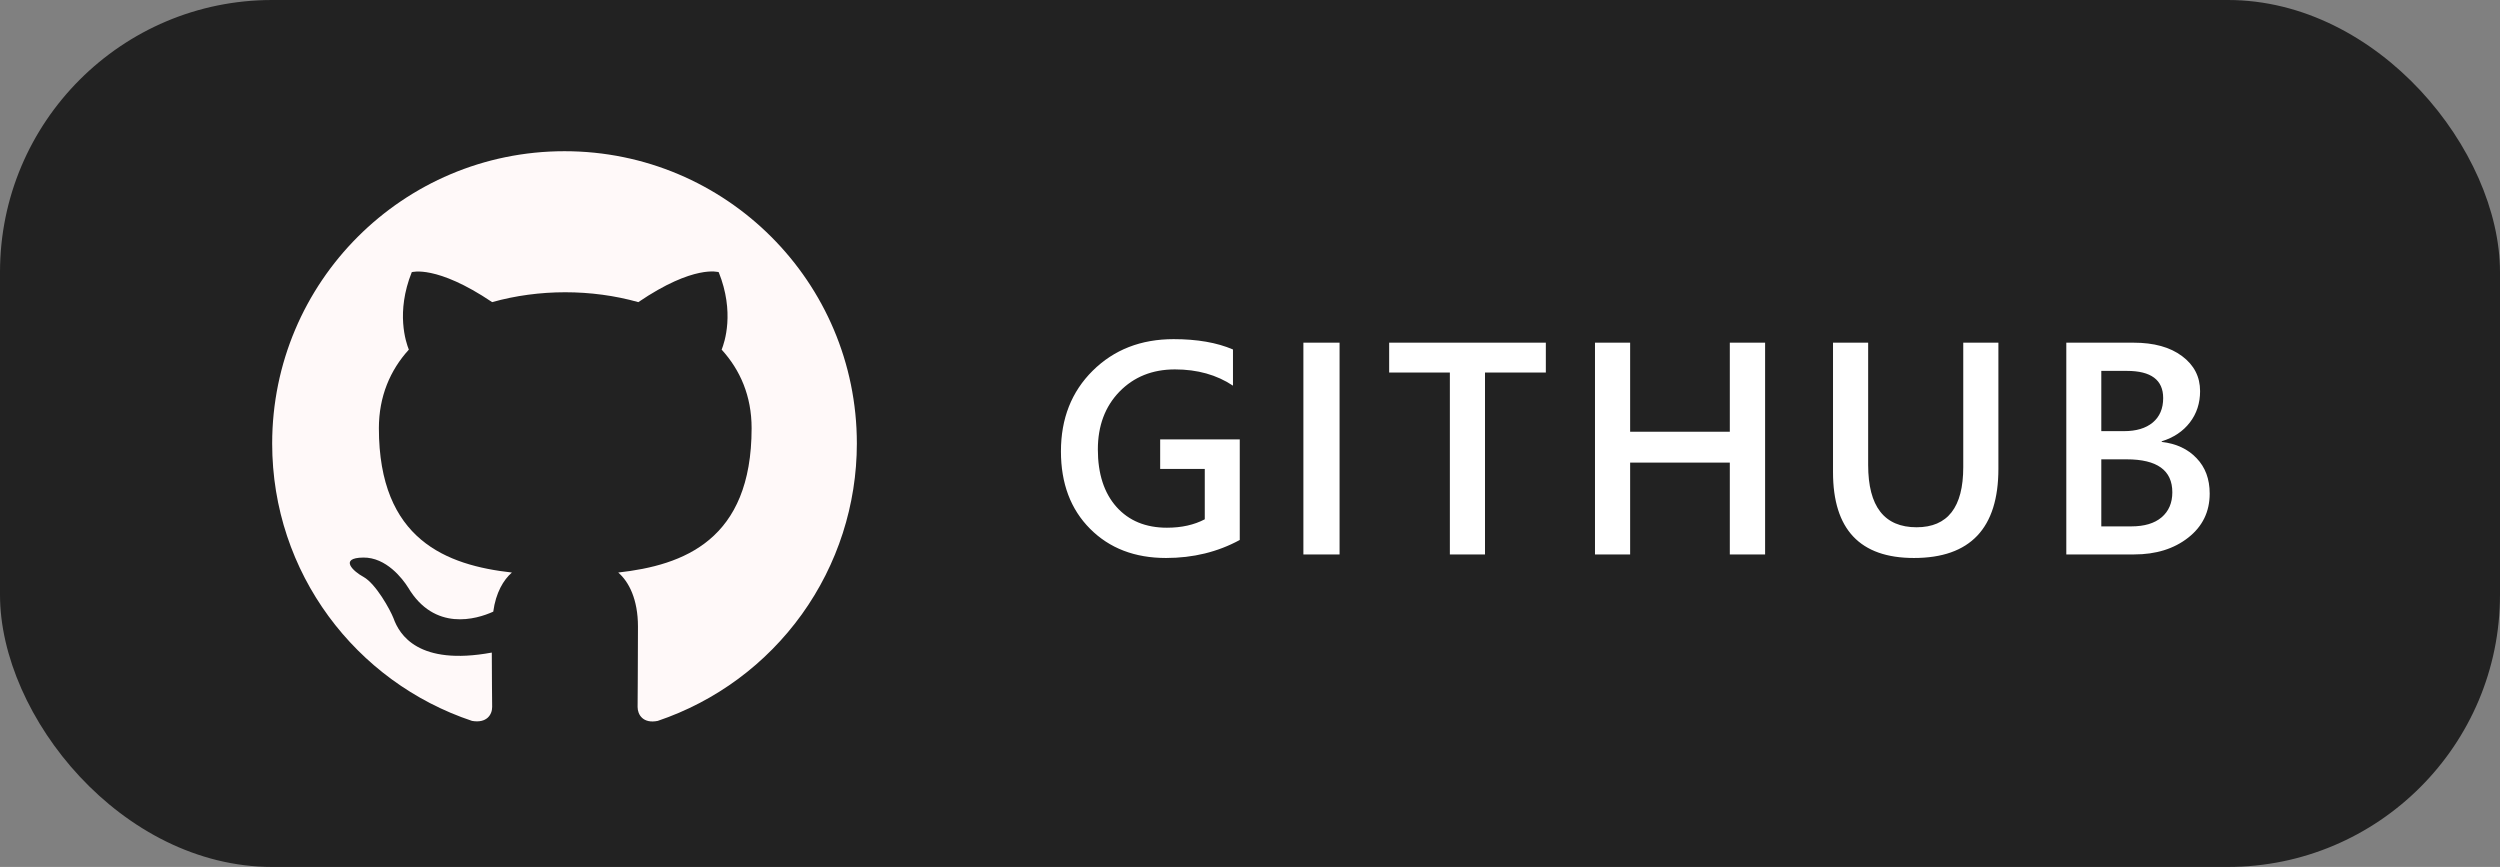 <svg width="248" height="86" viewBox="0 0 248 86" fill="none" xmlns="http://www.w3.org/2000/svg">
<rect x="0" y="0" width="248" height="86" fill="#808080" stroke="none"/>
<rect width="248" height="86" rx="27" fill="#222222"/>
<path d="M56 15C39.977 15 27 27.977 27 44C27 56.833 35.301 67.671 46.829 71.514C48.279 71.767 48.822 70.897 48.822 70.136C48.822 69.448 48.786 67.164 48.786 64.735C41.5 66.076 39.615 62.959 39.035 61.328C38.709 60.494 37.295 57.92 36.062 57.231C35.047 56.688 33.597 55.346 36.026 55.31C38.31 55.274 39.941 57.413 40.485 58.282C43.095 62.669 47.264 61.436 48.931 60.675C49.185 58.79 49.946 57.521 50.78 56.796C44.328 56.071 37.585 53.57 37.585 42.477C37.585 39.324 38.709 36.714 40.557 34.684C40.267 33.959 39.252 30.986 40.847 26.999C40.847 26.999 43.276 26.238 48.822 29.971C51.142 29.319 53.608 28.992 56.072 28.992C58.538 28.992 61.002 29.319 63.322 29.971C68.869 26.201 71.297 26.999 71.297 26.999C72.892 30.986 71.877 33.959 71.588 34.684C73.436 36.714 74.56 39.288 74.56 42.477C74.56 53.606 67.781 56.071 61.329 56.796C62.38 57.703 63.286 59.443 63.286 62.161C63.286 66.04 63.25 69.157 63.25 70.136C63.25 70.897 63.794 71.804 65.244 71.514C71.001 69.57 76.003 65.87 79.547 60.935C83.091 55.999 84.998 50.076 85 44C85 27.977 72.022 15 56 15Z" fill="#FFF9F9"/>
<path d="M122.984 53.565C120.797 54.756 118.36 55.352 115.675 55.352C112.569 55.352 110.055 54.385 108.131 52.451C106.207 50.518 105.245 47.959 105.245 44.775C105.245 41.523 106.295 38.857 108.395 36.777C110.504 34.688 113.18 33.643 116.422 33.643C118.756 33.643 120.719 33.984 122.311 34.668V38.257C120.699 37.183 118.78 36.645 116.554 36.645C114.317 36.645 112.481 37.383 111.046 38.857C109.62 40.332 108.907 42.241 108.907 44.585C108.907 46.997 109.522 48.897 110.753 50.283C111.983 51.66 113.653 52.349 115.763 52.349C117.208 52.349 118.458 52.07 119.513 51.514V46.519H115.089V43.589H122.984V53.565ZM132.885 55H129.296V33.994H132.885V55ZM153.347 36.953H147.312V55H143.826V36.953H137.805V33.994H153.347V36.953ZM175.098 55H171.597V45.889H161.71V55H158.223V33.994H161.71V42.827H171.597V33.994H175.098V55ZM198.241 46.504C198.241 52.402 195.448 55.352 189.862 55.352C184.511 55.352 181.835 52.515 181.835 46.841V33.994H185.321V46.123C185.321 50.244 186.923 52.305 190.126 52.305C193.212 52.305 194.755 50.317 194.755 46.343V33.994H198.241V46.504ZM204.978 55V33.994H211.643C213.674 33.994 215.28 34.438 216.462 35.327C217.653 36.216 218.249 37.373 218.249 38.799C218.249 39.99 217.912 41.025 217.238 41.904C216.564 42.783 215.632 43.408 214.44 43.779V43.838C215.886 44.004 217.038 44.541 217.897 45.449C218.767 46.348 219.201 47.52 219.201 48.965C219.201 50.762 218.493 52.217 217.077 53.33C215.661 54.443 213.874 55 211.716 55H204.978ZM208.449 36.792V42.769H210.705C211.916 42.769 212.863 42.485 213.547 41.919C214.24 41.343 214.587 40.532 214.587 39.487C214.587 37.69 213.386 36.792 210.983 36.792H208.449ZM208.449 45.566V52.217H211.423C212.722 52.217 213.723 51.919 214.426 51.323C215.139 50.718 215.495 49.888 215.495 48.833C215.495 46.655 213.986 45.566 210.969 45.566H208.449Z" fill="white"/>
</svg>
